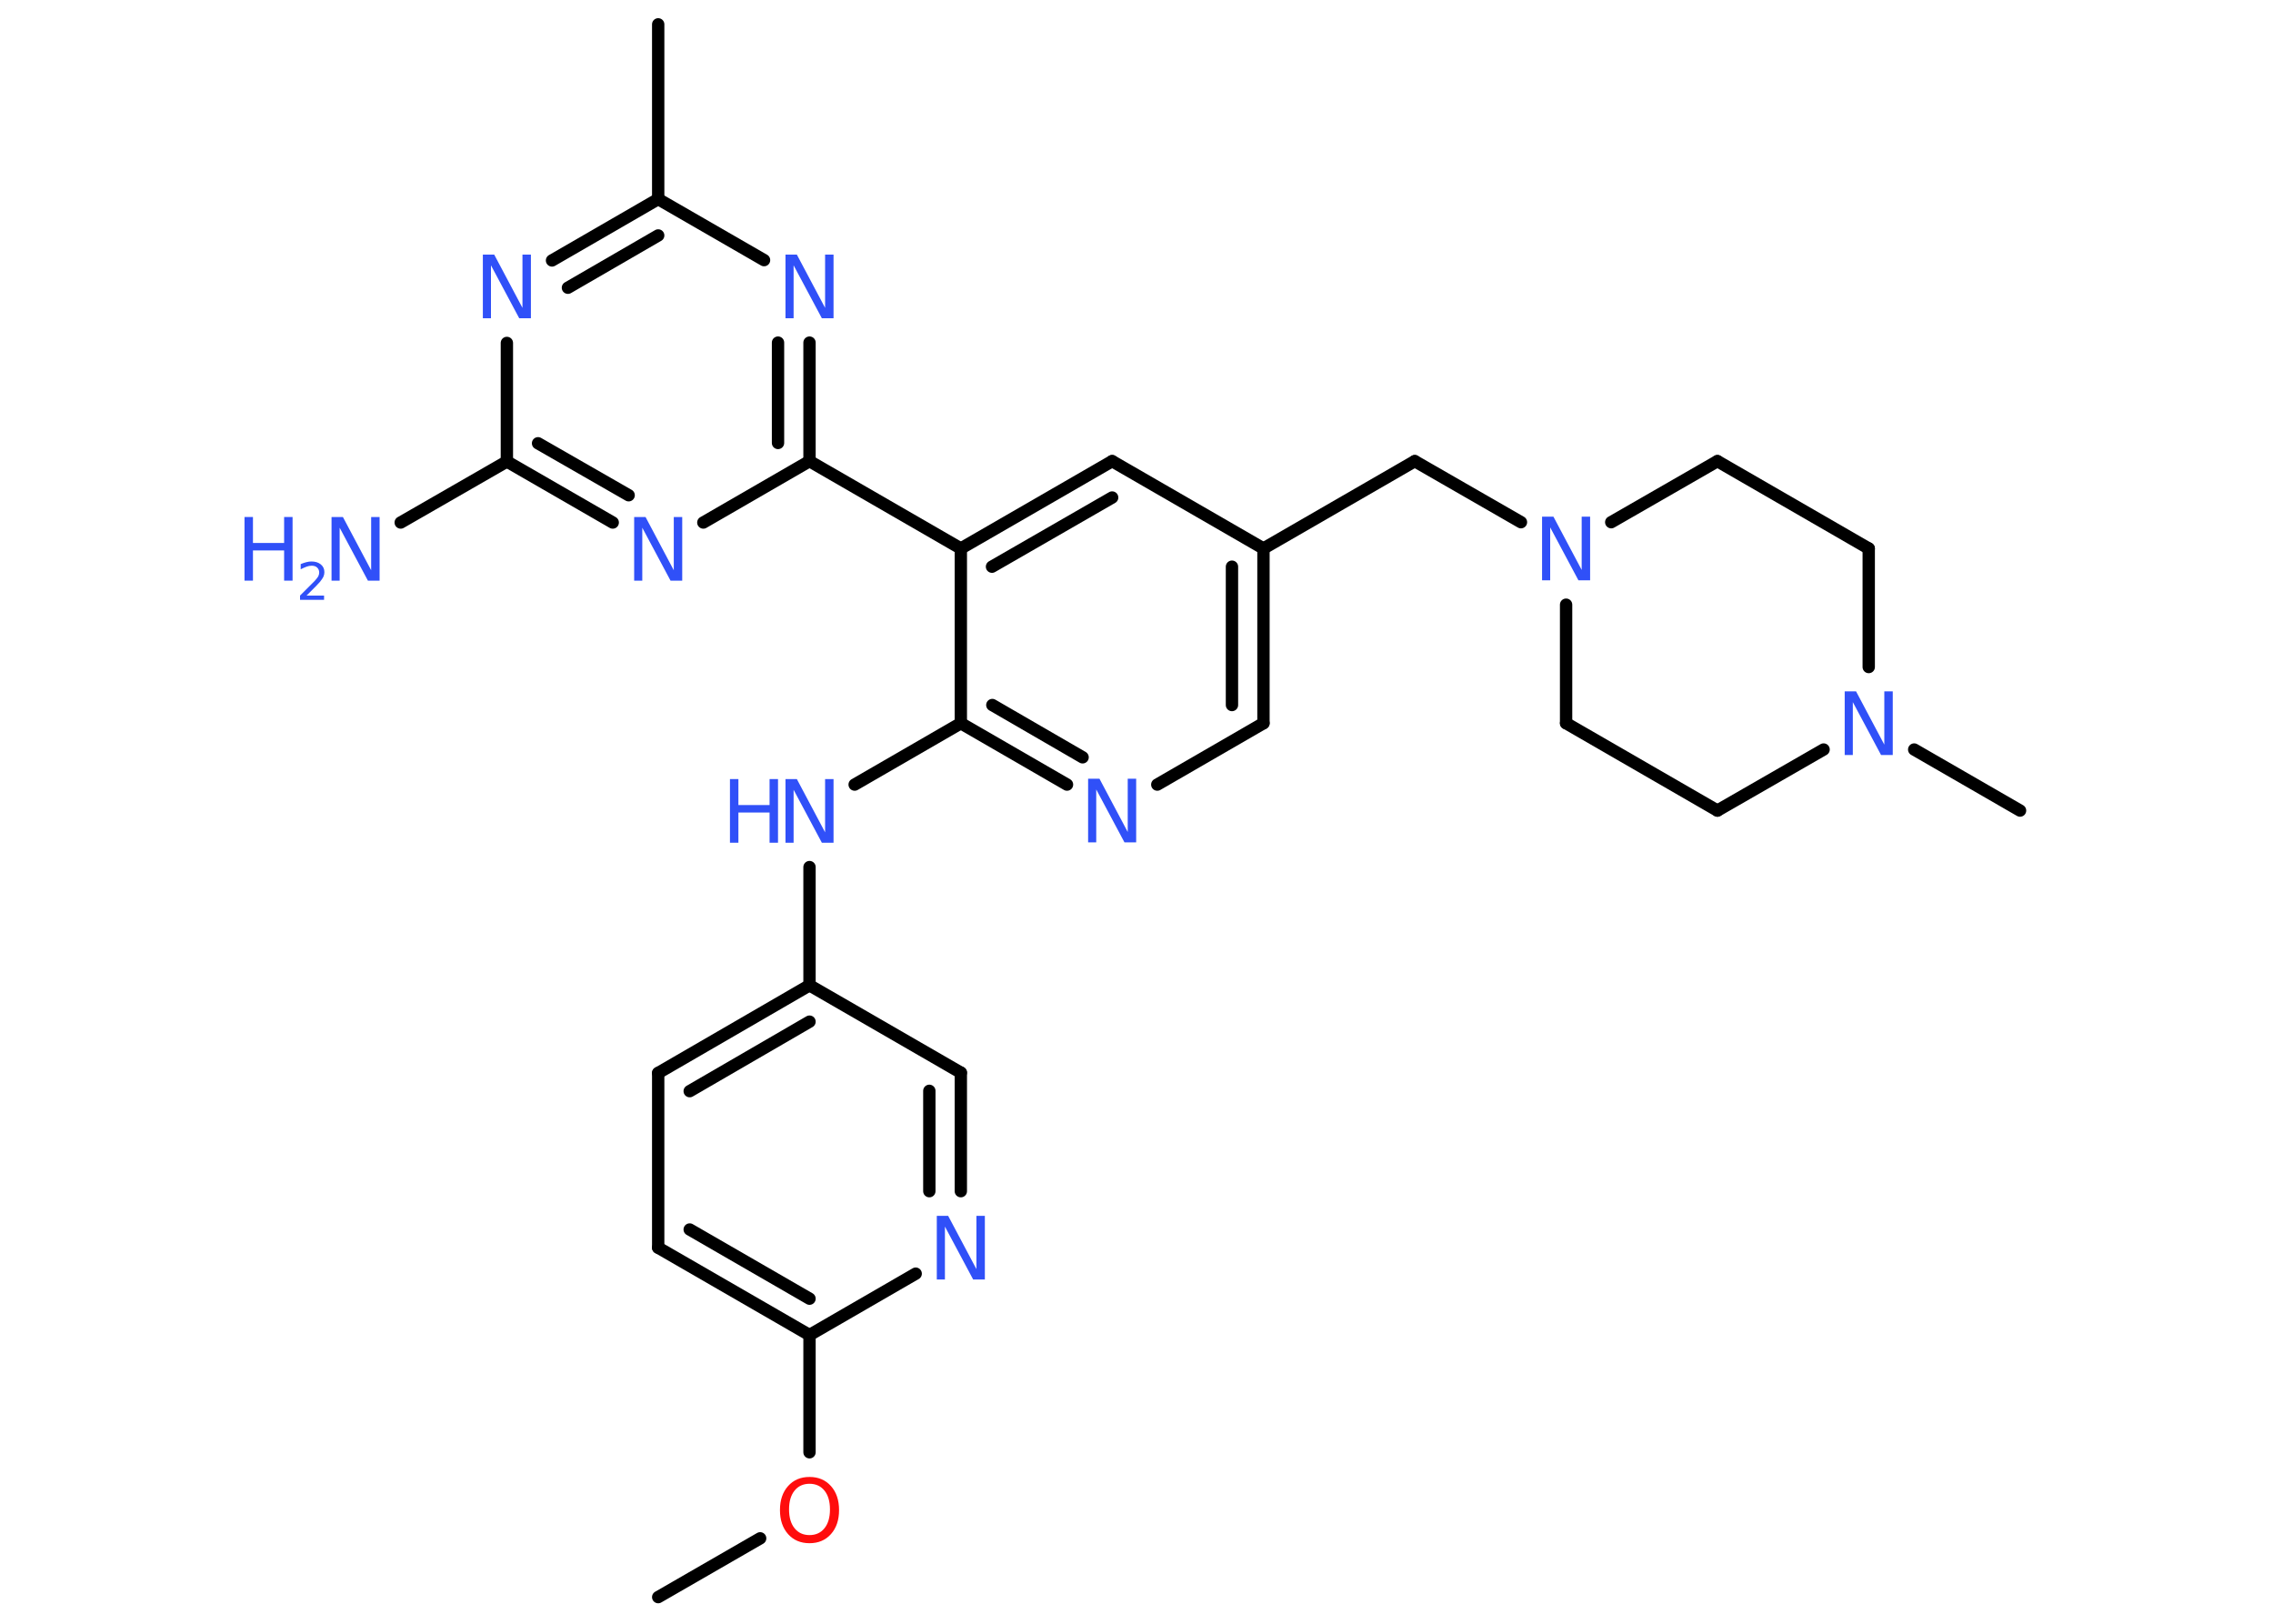 <?xml version='1.0' encoding='UTF-8'?>
<!DOCTYPE svg PUBLIC "-//W3C//DTD SVG 1.1//EN" "http://www.w3.org/Graphics/SVG/1.1/DTD/svg11.dtd">
<svg version='1.2' xmlns='http://www.w3.org/2000/svg' xmlns:xlink='http://www.w3.org/1999/xlink' width='70.0mm' height='50.0mm' viewBox='0 0 70.0 50.0'>
  <desc>Generated by the Chemistry Development Kit (http://github.com/cdk)</desc>
  <g stroke-linecap='round' stroke-linejoin='round' stroke='#000000' stroke-width='.38' fill='#3050F8'>
    <rect x='.0' y='.0' width='70.0' height='50.0' fill='#FFFFFF' stroke='none'/>
    <g id='mol1' class='mol'>
      <line id='mol1bnd1' class='bond' x1='20.27' y1='49.18' x2='23.41' y2='47.37'/>
      <line id='mol1bnd2' class='bond' x1='24.93' y1='44.72' x2='24.93' y2='41.11'/>
      <g id='mol1bnd3' class='bond'>
        <line x1='20.27' y1='38.42' x2='24.93' y2='41.11'/>
        <line x1='21.24' y1='37.86' x2='24.93' y2='39.99'/>
      </g>
      <line id='mol1bnd4' class='bond' x1='20.27' y1='38.42' x2='20.27' y2='33.04'/>
      <g id='mol1bnd5' class='bond'>
        <line x1='24.93' y1='30.34' x2='20.27' y2='33.04'/>
        <line x1='24.93' y1='31.46' x2='21.24' y2='33.6'/>
      </g>
      <line id='mol1bnd6' class='bond' x1='24.93' y1='30.34' x2='24.93' y2='26.7'/>
      <line id='mol1bnd7' class='bond' x1='26.32' y1='24.16' x2='29.59' y2='22.27'/>
      <g id='mol1bnd8' class='bond'>
        <line x1='29.59' y1='22.27' x2='32.86' y2='24.16'/>
        <line x1='30.56' y1='21.71' x2='33.34' y2='23.32'/>
      </g>
      <line id='mol1bnd9' class='bond' x1='35.64' y1='24.16' x2='38.91' y2='22.27'/>
      <g id='mol1bnd10' class='bond'>
        <line x1='38.91' y1='22.27' x2='38.91' y2='16.89'/>
        <line x1='37.94' y1='21.71' x2='37.94' y2='17.45'/>
      </g>
      <line id='mol1bnd11' class='bond' x1='38.91' y1='16.89' x2='43.57' y2='14.2'/>
      <line id='mol1bnd12' class='bond' x1='43.57' y1='14.2' x2='46.84' y2='16.08'/>
      <line id='mol1bnd13' class='bond' x1='48.23' y1='18.62' x2='48.23' y2='22.27'/>
      <line id='mol1bnd14' class='bond' x1='48.23' y1='22.27' x2='52.89' y2='24.96'/>
      <line id='mol1bnd15' class='bond' x1='52.89' y1='24.96' x2='56.16' y2='23.08'/>
      <line id='mol1bnd16' class='bond' x1='58.95' y1='23.08' x2='62.21' y2='24.96'/>
      <line id='mol1bnd17' class='bond' x1='57.55' y1='20.54' x2='57.55' y2='16.89'/>
      <line id='mol1bnd18' class='bond' x1='57.55' y1='16.89' x2='52.89' y2='14.2'/>
      <line id='mol1bnd19' class='bond' x1='49.62' y1='16.08' x2='52.89' y2='14.2'/>
      <line id='mol1bnd20' class='bond' x1='38.91' y1='16.89' x2='34.25' y2='14.2'/>
      <g id='mol1bnd21' class='bond'>
        <line x1='34.25' y1='14.2' x2='29.59' y2='16.89'/>
        <line x1='34.25' y1='15.32' x2='30.55' y2='17.45'/>
      </g>
      <line id='mol1bnd22' class='bond' x1='29.59' y1='22.27' x2='29.59' y2='16.89'/>
      <line id='mol1bnd23' class='bond' x1='29.59' y1='16.89' x2='24.93' y2='14.2'/>
      <g id='mol1bnd24' class='bond'>
        <line x1='24.93' y1='14.2' x2='24.93' y2='10.55'/>
        <line x1='23.96' y1='13.64' x2='23.96' y2='10.55'/>
      </g>
      <line id='mol1bnd25' class='bond' x1='23.53' y1='8.01' x2='20.27' y2='6.13'/>
      <line id='mol1bnd26' class='bond' x1='20.27' y1='6.13' x2='20.27' y2='.75'/>
      <g id='mol1bnd27' class='bond'>
        <line x1='20.27' y1='6.13' x2='17.0' y2='8.02'/>
        <line x1='20.27' y1='7.25' x2='17.49' y2='8.86'/>
      </g>
      <line id='mol1bnd28' class='bond' x1='15.61' y1='10.56' x2='15.61' y2='14.21'/>
      <line id='mol1bnd29' class='bond' x1='15.61' y1='14.21' x2='12.34' y2='16.09'/>
      <g id='mol1bnd30' class='bond'>
        <line x1='15.61' y1='14.21' x2='18.87' y2='16.09'/>
        <line x1='16.57' y1='13.65' x2='19.36' y2='15.25'/>
      </g>
      <line id='mol1bnd31' class='bond' x1='24.93' y1='14.2' x2='21.66' y2='16.09'/>
      <line id='mol1bnd32' class='bond' x1='24.93' y1='30.34' x2='29.59' y2='33.03'/>
      <g id='mol1bnd33' class='bond'>
        <line x1='29.59' y1='36.68' x2='29.59' y2='33.03'/>
        <line x1='28.62' y1='36.68' x2='28.62' y2='33.59'/>
      </g>
      <line id='mol1bnd34' class='bond' x1='24.93' y1='41.11' x2='28.2' y2='39.22'/>
      <path id='mol1atm2' class='atom' d='M24.93 45.69q-.29 .0 -.46 .21q-.17 .21 -.17 .58q.0 .37 .17 .58q.17 .21 .46 .21q.29 .0 .46 -.21q.17 -.21 .17 -.58q.0 -.37 -.17 -.58q-.17 -.21 -.46 -.21zM24.93 45.48q.41 .0 .66 .28q.25 .28 .25 .74q.0 .46 -.25 .74q-.25 .28 -.66 .28q-.41 .0 -.66 -.28q-.25 -.28 -.25 -.74q.0 -.46 .25 -.74q.25 -.28 .66 -.28z' stroke='none' fill='#FF0D0D'/>
      <g id='mol1atm7' class='atom'>
        <path d='M24.19 23.99h.35l.87 1.64v-1.64h.26v1.96h-.36l-.87 -1.63v1.63h-.25v-1.96z' stroke='none'/>
        <path d='M22.48 23.99h.26v.8h.96v-.8h.26v1.96h-.26v-.93h-.96v.93h-.26v-1.96z' stroke='none'/>
      </g>
      <path id='mol1atm9' class='atom' d='M33.51 23.98h.35l.87 1.64v-1.64h.26v1.96h-.36l-.87 -1.63v1.63h-.25v-1.96z' stroke='none'/>
      <path id='mol1atm13' class='atom' d='M47.49 15.91h.35l.87 1.64v-1.64h.26v1.96h-.36l-.87 -1.63v1.63h-.25v-1.96z' stroke='none'/>
      <path id='mol1atm16' class='atom' d='M56.81 21.29h.35l.87 1.64v-1.64h.26v1.96h-.36l-.87 -1.63v1.63h-.25v-1.96z' stroke='none'/>
      <path id='mol1atm23' class='atom' d='M24.19 7.84h.35l.87 1.64v-1.64h.26v1.96h-.36l-.87 -1.63v1.63h-.25v-1.96z' stroke='none'/>
      <path id='mol1atm26' class='atom' d='M14.87 7.84h.35l.87 1.64v-1.64h.26v1.96h-.36l-.87 -1.63v1.63h-.25v-1.96z' stroke='none'/>
      <g id='mol1atm28' class='atom'>
        <path d='M10.21 15.92h.35l.87 1.64v-1.64h.26v1.96h-.36l-.87 -1.63v1.63h-.25v-1.96z' stroke='none'/>
        <path d='M7.53 15.92h.26v.8h.96v-.8h.26v1.96h-.26v-.93h-.96v.93h-.26v-1.96z' stroke='none'/>
        <path d='M9.43 18.34h.55v.13h-.74v-.13q.09 -.09 .25 -.25q.16 -.16 .2 -.2q.08 -.09 .11 -.14q.03 -.06 .03 -.12q.0 -.09 -.06 -.15q-.06 -.06 -.17 -.06q-.08 .0 -.16 .03q-.08 .03 -.18 .08v-.16q.1 -.04 .18 -.06q.08 -.02 .15 -.02q.18 .0 .29 .09q.11 .09 .11 .24q.0 .07 -.03 .14q-.03 .06 -.1 .15q-.02 .02 -.12 .13q-.11 .11 -.3 .3z' stroke='none'/>
      </g>
      <path id='mol1atm29' class='atom' d='M19.53 15.92h.35l.87 1.64v-1.64h.26v1.96h-.36l-.87 -1.63v1.63h-.25v-1.96z' stroke='none'/>
      <path id='mol1atm31' class='atom' d='M28.85 37.44h.35l.87 1.64v-1.64h.26v1.96h-.36l-.87 -1.63v1.63h-.25v-1.96z' stroke='none'/>
    </g>
  </g>
</svg>
